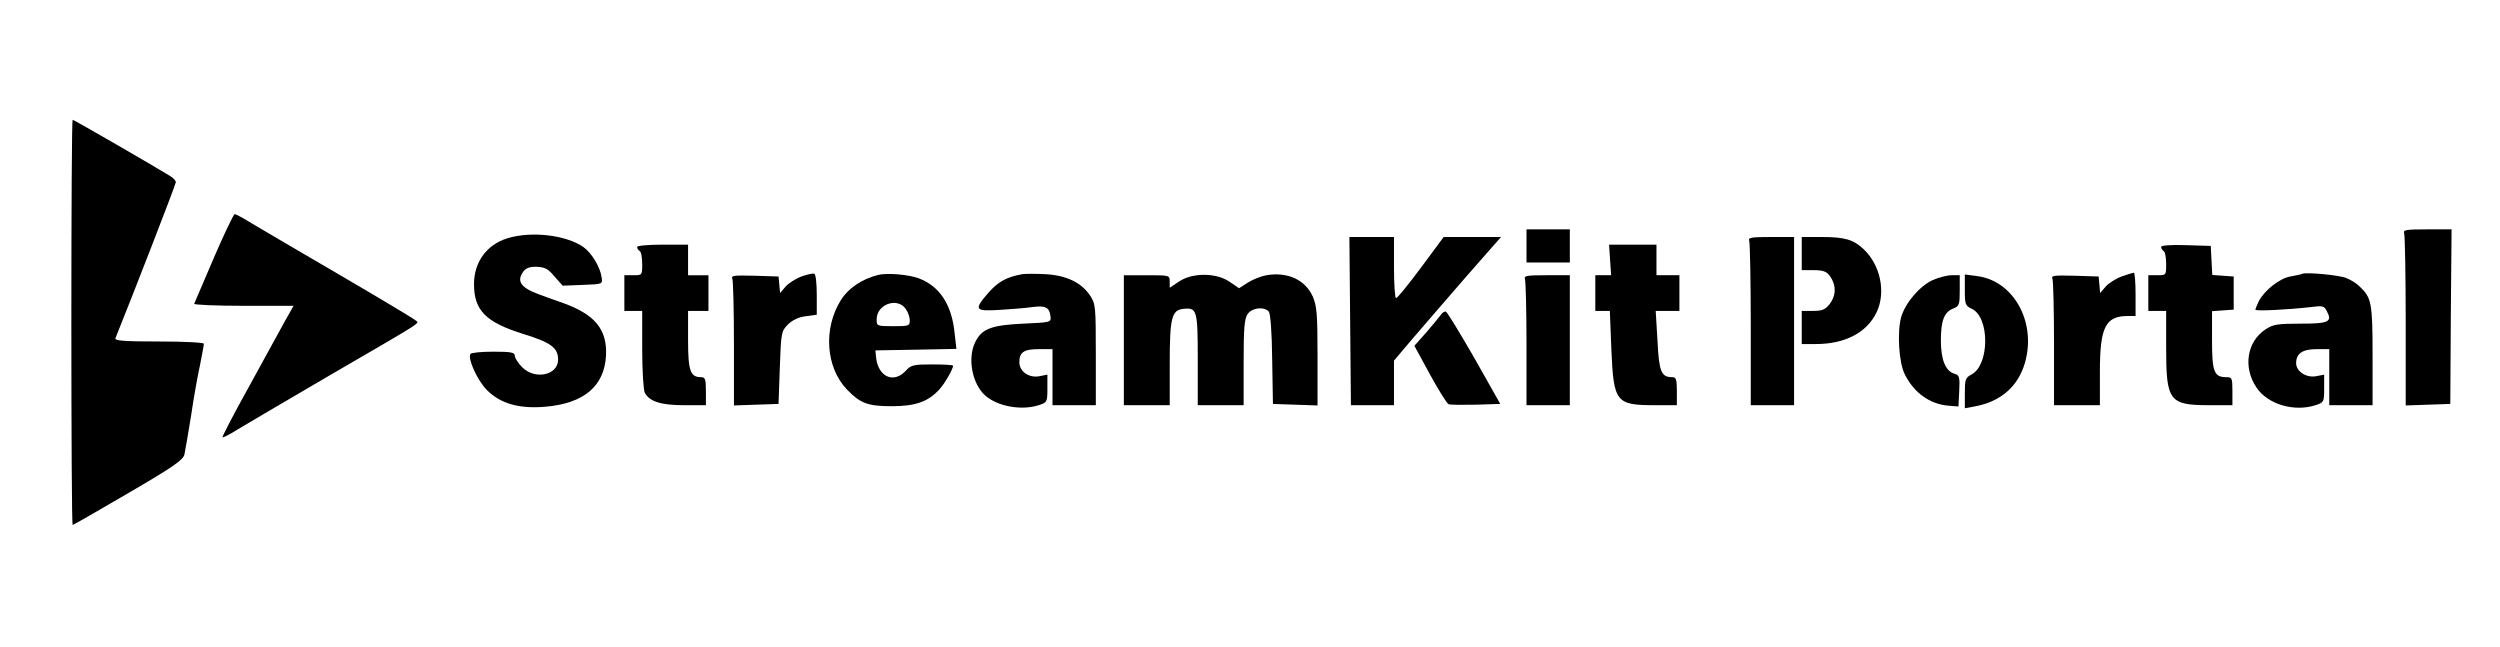<svg version="1.0" xmlns="http://www.w3.org/2000/svg" viewBox="0 0 981 254" fill="black">

    <g transform="translate(0,254) scale(0.1,-0.1)">
        <path d="M280 1275 c0 -437 2 -795 5 -795 3 0 102 57 220 126 180 105 215 130
219 152 3 15 15 83 26 152 10 69 26 158 35 198 8 41 15 78 15 83 0 5 -74 9
-176 9 -137 0 -175 3 -171 13 66 163 237 604 237 612 0 6 -10 17 -22 24 -56
35 -378 221 -383 221 -3 0 -5 -358 -5 -795z" />
        <path d="M839 1528 c-41 -95 -75 -176 -77 -180 -2 -4 85 -8 193 -8 l197 0 -35
-62 c-19 -35 -82 -150 -141 -257 -59 -106 -105 -195 -103 -197 2 -2 28 11 58
30 30 18 191 113 359 211 392 228 355 204 339 219 -8 7 -140 86 -294 176 -154
90 -308 180 -343 201 -35 22 -67 39 -71 39 -4 0 -41 -77 -82 -172z" />
        <path d="M5990 1575 l0 -65 85 0 85 0 0 65 0 65 -85 0 -85 0 0 -65z" />
        <path d="M9434 1624 c3 -9 6 -164 6 -345 l0 -330 88 3 87 3 2 343 3 342 -96 0
c-84 0 -95 -2 -90 -16z" />
        <path d="M1991 1605 c-81 -25 -131 -93 -131 -180 0 -104 47 -150 195 -196 107
-33 135 -54 135 -100 0 -61 -90 -81 -141 -30 -16 16 -29 37 -29 45 0 13 -14
16 -84 16 -47 0 -87 -4 -90 -9 -12 -18 28 -105 65 -142 53 -53 127 -74 229
-65 151 13 231 80 238 200 5 102 -42 161 -166 206 -32 11 -76 27 -100 36 -69
26 -86 51 -58 89 10 13 25 19 52 18 32 -1 45 -8 70 -38 l32 -36 78 3 c78 3 79
3 75 28 -5 41 -39 97 -71 120 -68 48 -205 64 -299 35z" />
        <path d="M5298 1280 l3 -330 84 0 85 0 0 88 0 87 72 85 c40 47 135 156 210
243 l138 157 -112 0 -113 0 -89 -120 c-49 -66 -93 -120 -98 -120 -4 0 -8 54
-8 120 l0 120 -87 0 -88 0 3 -330z" />
        <path d="M6864 1594 c3 -9 6 -157 6 -330 l0 -314 85 0 85 0 0 330 0 330 -91 0
c-79 0 -90 -2 -85 -16z" />
        <path d="M7070 1545 l0 -65 43 0 c48 0 59 -6 76 -37 17 -33 13 -67 -10 -97
-17 -21 -29 -26 -65 -26 l-44 0 0 -65 0 -65 56 0 c114 0 200 45 238 125 37 78
15 185 -51 247 -40 38 -74 48 -164 48 l-79 0 0 -65z" />
        <path d="M2500 1571 c0 -6 5 -13 10 -16 6 -3 10 -26 10 -51 0 -44 0 -44 -35
-44 l-35 0 0 -70 0 -70 35 0 35 0 0 -151 c0 -84 5 -159 10 -170 19 -35 64 -49
155 -49 l85 0 0 55 c0 48 -3 55 -19 55 -42 0 -51 24 -51 146 l0 114 40 0 40 0
0 70 0 70 -40 0 -40 0 0 60 0 60 -100 0 c-56 0 -100 -4 -100 -9z" />
        <path d="M6318 1520 l4 -60 -31 0 -31 0 0 -70 0 -70 28 0 29 0 6 -152 c9 -208
18 -218 173 -218 l84 0 0 55 c0 46 -3 55 -18 55 -43 0 -52 20 -58 143 l-7 117
46 0 47 0 0 70 0 70 -45 0 -45 0 0 60 0 60 -93 0 -93 0 4 -60z" />
        <path d="M8480 1571 c0 -5 5 -13 10 -16 6 -3 10 -26 10 -51 0 -44 0 -44 -35
-44 l-35 0 0 -70 0 -70 35 0 35 0 0 -145 c0 -209 12 -225 170 -225 l90 0 0 55
c0 52 -2 55 -24 55 -48 0 -56 21 -56 145 l0 114 43 3 42 3 0 65 0 65 -42 3
-42 3 -3 57 -3 57 -97 3 c-59 2 -98 -1 -98 -7z" />
        <path d="M3145 1455 c-22 -8 -50 -26 -62 -39 l-22 -26 -3 33 -3 32 -94 3 c-83
2 -93 1 -87 -13 3 -9 6 -124 6 -256 l0 -240 88 3 87 3 5 142 c5 139 6 143 32
170 18 17 42 29 70 32 l43 6 0 79 c0 44 -4 81 -10 82 -5 2 -28 -3 -50 -11z" />
        <path d="M3445 1461 c-63 -16 -116 -52 -145 -98 -70 -111 -60 -264 23 -351 53
-55 82 -66 177 -66 92 0 143 18 186 66 20 21 54 80 54 93 0 3 -37 5 -81 5 -74
0 -84 -2 -105 -25 -47 -51 -107 -24 -116 50 l-3 30 159 3 159 3 -7 61 c-11
113 -59 185 -141 216 -42 15 -124 22 -160 13z m109 -133 c9 -12 16 -33 16 -45
0 -22 -4 -23 -65 -23 -64 0 -65 1 -65 27 0 59 81 88 114 41z" />
        <path d="M4010 1464 c-62 -12 -92 -29 -130 -71 -60 -69 -56 -75 43 -69 45 3
102 7 127 11 52 7 68 -1 72 -35 3 -25 3 -25 -107 -30 -126 -6 -163 -20 -189
-74 -30 -63 -11 -163 40 -208 50 -44 145 -60 213 -37 30 10 31 13 31 65 l0 54
-30 -6 c-41 -9 -80 18 -80 54 0 40 17 52 77 52 l53 0 0 -110 0 -110 85 0 85 0
0 199 c0 190 -1 199 -23 232 -34 50 -91 78 -173 83 -38 2 -80 2 -94 0z" />
        <path d="M4969 1460 c-20 -4 -52 -16 -71 -28 l-36 -23 -38 26 c-52 35 -145 36
-198 0 l-36 -24 0 24 c0 25 -1 25 -90 25 l-90 0 0 -255 0 -255 90 0 90 0 0
163 c0 181 8 210 53 215 54 6 57 -4 57 -199 l0 -179 90 0 90 0 0 168 c0 135 3
172 16 190 17 25 65 30 83 9 6 -8 12 -80 13 -188 l3 -174 88 -3 87 -3 0 193
c0 168 -3 198 -19 235 -30 66 -99 97 -182 83z" />
        <path d="M8325 1455 c-22 -8 -50 -26 -62 -39 l-22 -26 -3 33 -3 32 -94 3 c-83
2 -93 1 -87 -13 3 -9 6 -124 6 -256 l0 -239 90 0 90 0 0 131 c0 176 22 219
110 219 l30 0 0 85 c0 47 -3 85 -7 85 -5 -1 -26 -7 -48 -15z" />
        <path d="M9035 1466 c-5 -3 -27 -7 -48 -11 -41 -7 -100 -53 -123 -96 -7 -15
-14 -31 -14 -34 0 -7 129 0 217 10 46 6 53 5 63 -15 23 -43 9 -50 -103 -50
-92 0 -108 -3 -138 -23 -72 -48 -88 -148 -35 -227 44 -67 150 -98 235 -69 30
10 31 13 31 65 l0 54 -30 -6 c-39 -8 -80 18 -80 51 0 38 25 55 81 55 l49 0 0
-110 0 -110 85 0 85 0 0 195 c0 208 -4 227 -52 272 -12 12 -36 26 -51 32 -30
12 -155 23 -172 17z" />
        <path d="M5984 1444 c3 -9 6 -123 6 -255 l0 -239 85 0 85 0 0 255 0 255 -91 0
c-79 0 -90 -2 -85 -16z" />
        <path d="M7584 1441 c-52 -24 -108 -90 -124 -146 -16 -59 -9 -180 15 -225 36
-72 98 -116 171 -122 l39 -3 3 61 c3 54 0 62 -17 67 -36 9 -55 54 -55 131 0
79 13 112 50 126 22 9 24 15 24 70 l0 60 -32 0 c-18 0 -51 -9 -74 -19z" />
        <path d="M7710 1402 c0 -57 2 -62 28 -74 70 -34 69 -219 -1 -257 -25 -13 -27
-20 -27 -74 l0 -59 38 7 c103 19 171 78 198 172 46 160 -46 324 -191 340 l-45
6 0 -61z" />
        <path d="M5655 1306 c-6 -8 -31 -39 -57 -69 l-48 -54 61 -112 c34 -62 67 -115
73 -117 7 -3 55 -3 108 -2 l95 3 -101 179 c-57 99 -107 181 -112 183 -5 2 -14
-3 -19 -11z" />
    </g>
</svg>